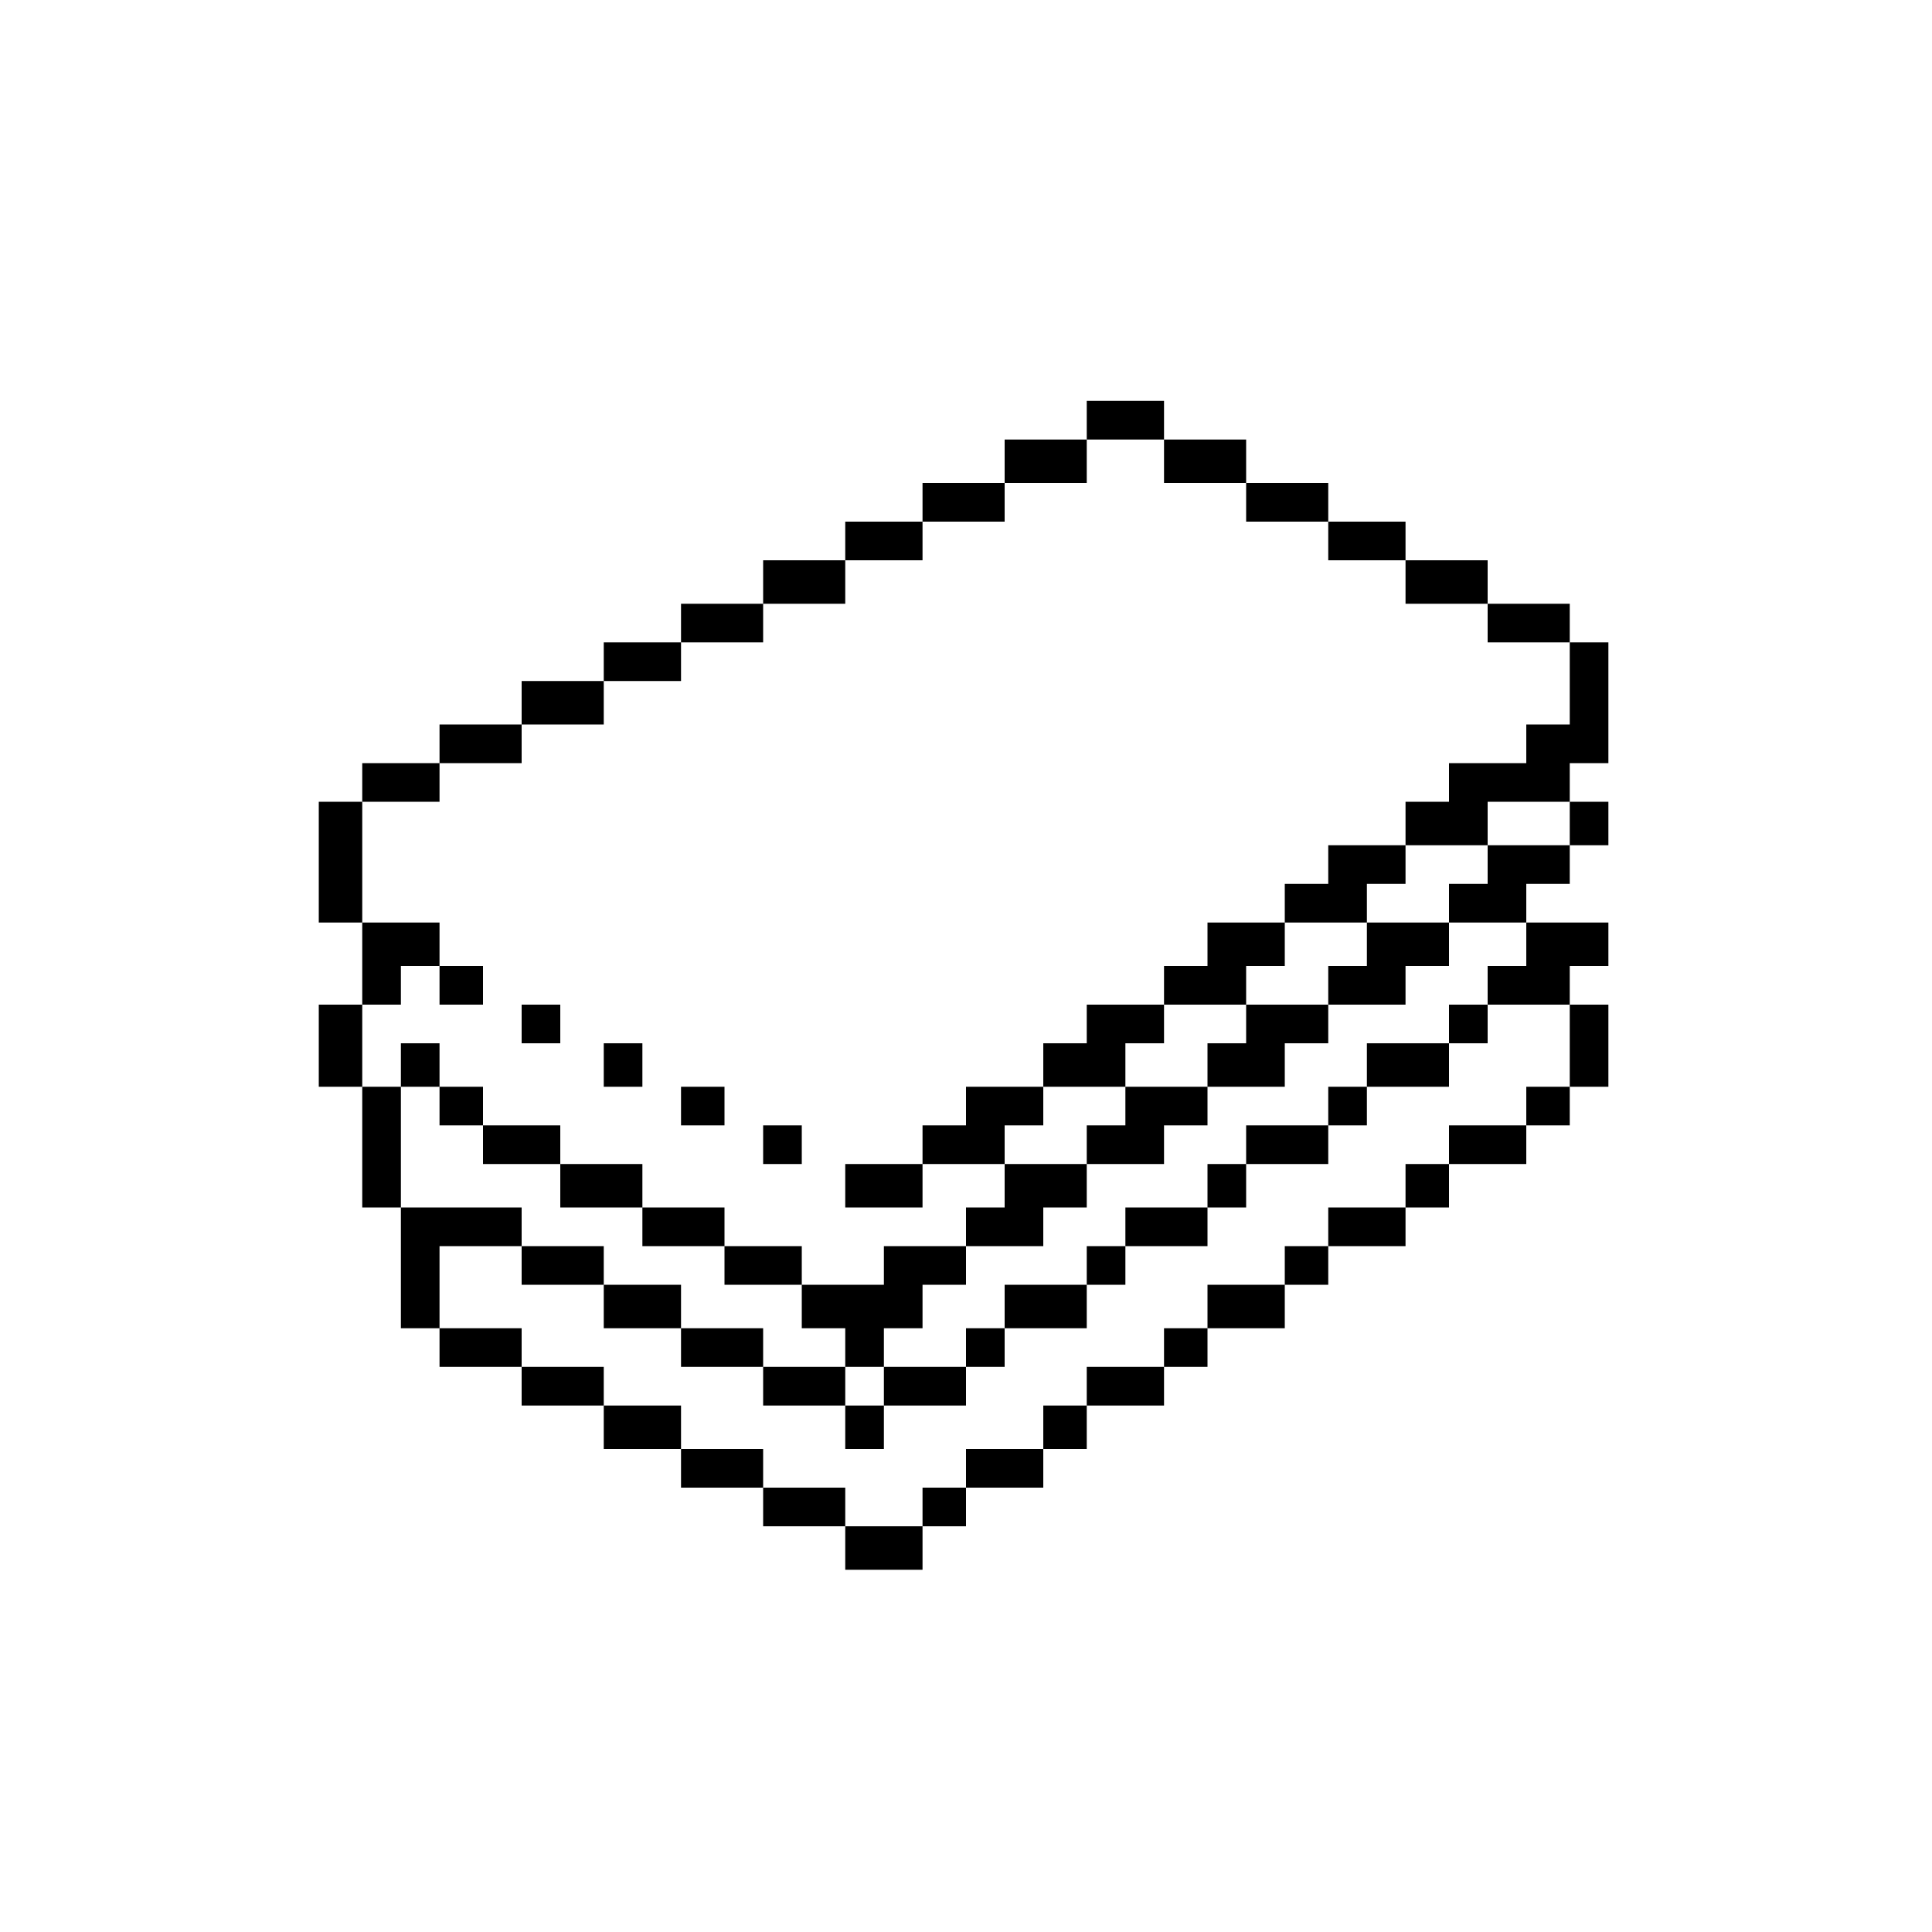 <?xml version="1.0" standalone="no"?>
<!DOCTYPE svg PUBLIC "-//W3C//DTD SVG 20010904//EN"
 "http://www.w3.org/TR/2001/REC-SVG-20010904/DTD/svg10.dtd">
<svg version="1.0" xmlns="http://www.w3.org/2000/svg"
 width="400pt" height="400pt" viewBox="0 0 400 400"
 preserveAspectRatio="xMidYMid meet">
<g transform="translate(0,400) scale(0.1,-0.1)"
fill="#000000" stroke="none">
<path d="M2250 3130 l0 -40 -85 0 -85 0 0 -45 0 -45 -85 0 -85 0 0 -40 0 -40
-80 0 -80 0 0 -40 0 -40 -85 0 -85 0 0 -45 0 -45 -85 0 -85 0 0 -40 0 -40 -80
0 -80 0 0 -40 0 -40 -85 0 -85 0 0 -45 0 -45 -85 0 -85 0 0 -40 0 -40 -80 0
-80 0 0 -40 0 -40 -45 0 -45 0 0 -125 0 -125 45 0 45 0 0 -85 0 -85 -45 0 -45
0 0 -85 0 -85 45 0 45 0 0 -125 0 -125 40 0 40 0 0 -125 0 -125 40 0 40 0 0
-40 0 -40 85 0 85 0 0 -40 0 -40 85 0 85 0 0 -45 0 -45 80 0 80 0 0 -40 0 -40
85 0 85 0 0 -40 0 -40 85 0 85 0 0 -45 0 -45 80 0 80 0 0 45 0 45 45 0 45 0 0
40 0 40 80 0 80 0 0 40 0 40 45 0 45 0 0 45 0 45 80 0 80 0 0 40 0 40 45 0 45
0 0 40 0 40 80 0 80 0 0 45 0 45 45 0 45 0 0 40 0 40 80 0 80 0 0 40 0 40 45
0 45 0 0 45 0 45 80 0 80 0 0 40 0 40 45 0 45 0 0 40 0 40 40 0 40 0 0 85 0
85 -40 0 -40 0 0 40 0 40 40 0 40 0 0 45 0 45 -85 0 -85 0 0 40 0 40 45 0 45
0 0 40 0 40 40 0 40 0 0 45 0 45 -40 0 -40 0 0 40 0 40 40 0 40 0 0 125 0 125
-40 0 -40 0 0 40 0 40 -85 0 -85 0 0 45 0 45 -85 0 -85 0 0 40 0 40 -80 0 -80
0 0 40 0 40 -85 0 -85 0 0 45 0 45 -85 0 -85 0 0 40 0 40 -80 0 -80 0 0 -40z
m160 -85 l0 -45 85 0 85 0 0 -40 0 -40 85 0 85 0 0 -40 0 -40 80 0 80 0 0 -45
0 -45 85 0 85 0 0 -40 0 -40 85 0 85 0 0 -85 0 -85 -45 0 -45 0 0 -40 0 -40
-80 0 -80 0 0 -40 0 -40 -45 0 -45 0 0 -45 0 -45 85 0 85 0 0 45 0 45 85 0 85
0 0 -45 0 -45 -85 0 -85 0 0 -40 0 -40 -40 0 -40 0 0 -40 0 -40 80 0 80 0 0
-45 0 -45 -40 0 -40 0 0 -40 0 -40 85 0 85 0 0 -85 0 -85 -45 0 -45 0 0 -40 0
-40 -80 0 -80 0 0 -40 0 -40 -45 0 -45 0 0 -45 0 -45 -80 0 -80 0 0 -40 0 -40
-45 0 -45 0 0 -40 0 -40 -80 0 -80 0 0 -45 0 -45 -45 0 -45 0 0 -40 0 -40 -80
0 -80 0 0 -40 0 -40 -45 0 -45 0 0 -45 0 -45 -80 0 -80 0 0 -40 0 -40 -45 0
-45 0 0 -40 0 -40 -80 0 -80 0 0 40 0 40 -85 0 -85 0 0 40 0 40 -85 0 -85 0 0
45 0 45 -80 0 -80 0 0 40 0 40 -85 0 -85 0 0 40 0 40 -85 0 -85 0 0 85 0 85
85 0 85 0 0 40 0 40 -125 0 -125 0 0 125 0 125 -40 0 -40 0 0 85 0 85 40 0 40
0 0 40 0 40 40 0 40 0 0 45 0 45 -80 0 -80 0 0 125 0 125 80 0 80 0 0 40 0 40
85 0 85 0 0 40 0 40 85 0 85 0 0 45 0 45 80 0 80 0 0 40 0 40 85 0 85 0 0 40
0 40 85 0 85 0 0 45 0 45 80 0 80 0 0 40 0 40 85 0 85 0 0 40 0 40 85 0 85 0
0 45 0 45 80 0 80 0 0 -45z"/>
<path d="M2750 2210 l0 -40 -45 0 -45 0 0 -40 0 -40 -80 0 -80 0 0 -45 0 -45
-45 0 -45 0 0 -40 0 -40 -80 0 -80 0 0 -40 0 -40 -45 0 -45 0 0 -45 0 -45 -80
0 -80 0 0 -40 0 -40 -45 0 -45 0 0 -40 0 -40 -80 0 -80 0 0 -45 0 -45 80 0 80
0 0 45 0 45 85 0 85 0 0 -45 0 -45 -40 0 -40 0 0 -40 0 -40 -85 0 -85 0 0 -40
0 -40 -85 0 -85 0 0 40 0 40 -80 0 -80 0 0 40 0 40 -85 0 -85 0 0 45 0 45 -85
0 -85 0 0 40 0 40 -80 0 -80 0 0 40 0 40 -45 0 -45 0 0 45 0 45 -40 0 -40 0 0
-45 0 -45 40 0 40 0 0 -40 0 -40 45 0 45 0 0 -40 0 -40 80 0 80 0 0 -45 0 -45
85 0 85 0 0 -40 0 -40 85 0 85 0 0 -40 0 -40 80 0 80 0 0 -45 0 -45 45 0 45 0
0 -40 0 -40 -85 0 -85 0 0 40 0 40 -85 0 -85 0 0 45 0 45 -80 0 -80 0 0 40 0
40 -85 0 -85 0 0 -40 0 -40 85 0 85 0 0 -45 0 -45 80 0 80 0 0 -40 0 -40 85 0
85 0 0 -40 0 -40 85 0 85 0 0 -45 0 -45 40 0 40 0 0 45 0 45 85 0 85 0 0 40 0
40 40 0 40 0 0 40 0 40 85 0 85 0 0 45 0 45 40 0 40 0 0 40 0 40 85 0 85 0 0
40 0 40 40 0 40 0 0 45 0 45 85 0 85 0 0 40 0 40 40 0 40 0 0 40 0 40 85 0 85
0 0 45 0 45 40 0 40 0 0 40 0 40 -40 0 -40 0 0 -40 0 -40 -85 0 -85 0 0 -45 0
-45 -40 0 -40 0 0 -40 0 -40 -85 0 -85 0 0 -40 0 -40 -40 0 -40 0 0 -45 0 -45
-85 0 -85 0 0 -40 0 -40 -40 0 -40 0 0 -40 0 -40 -85 0 -85 0 0 -45 0 -45 -40
0 -40 0 0 -40 0 -40 -85 0 -85 0 0 40 0 40 40 0 40 0 0 45 0 45 45 0 45 0 0
40 0 40 80 0 80 0 0 40 0 40 45 0 45 0 0 45 0 45 80 0 80 0 0 40 0 40 45 0 45
0 0 40 0 40 80 0 80 0 0 45 0 45 45 0 45 0 0 40 0 40 80 0 80 0 0 40 0 40 45
0 45 0 0 45 0 45 -85 0 -85 0 0 40 0 40 40 0 40 0 0 40 0 40 -80 0 -80 0 0
-40z m80 -165 l0 -45 -40 0 -40 0 0 -40 0 -40 -85 0 -85 0 0 -40 0 -40 -40 0
-40 0 0 -45 0 -45 -85 0 -85 0 0 -40 0 -40 -40 0 -40 0 0 -40 0 -40 -85 0 -85
0 0 40 0 40 40 0 40 0 0 40 0 40 85 0 85 0 0 45 0 45 40 0 40 0 0 40 0 40 85
0 85 0 0 40 0 40 40 0 40 0 0 45 0 45 85 0 85 0 0 -45z m-1000 -915 l0 -40
-40 0 -40 0 0 40 0 40 40 0 40 0 0 -40z"/>
<path d="M910 1960 l0 -40 45 0 45 0 0 40 0 40 -45 0 -45 0 0 -40z"/>
<path d="M1080 1880 l0 -40 40 0 40 0 0 40 0 40 -40 0 -40 0 0 -40z"/>
<path d="M1250 1795 l0 -45 40 0 40 0 0 45 0 45 -40 0 -40 0 0 -45z"/>
<path d="M1410 1710 l0 -40 45 0 45 0 0 40 0 40 -45 0 -45 0 0 -40z"/>
<path d="M1580 1630 l0 -40 40 0 40 0 0 40 0 40 -40 0 -40 0 0 -40z"/>
</g>
</svg>
